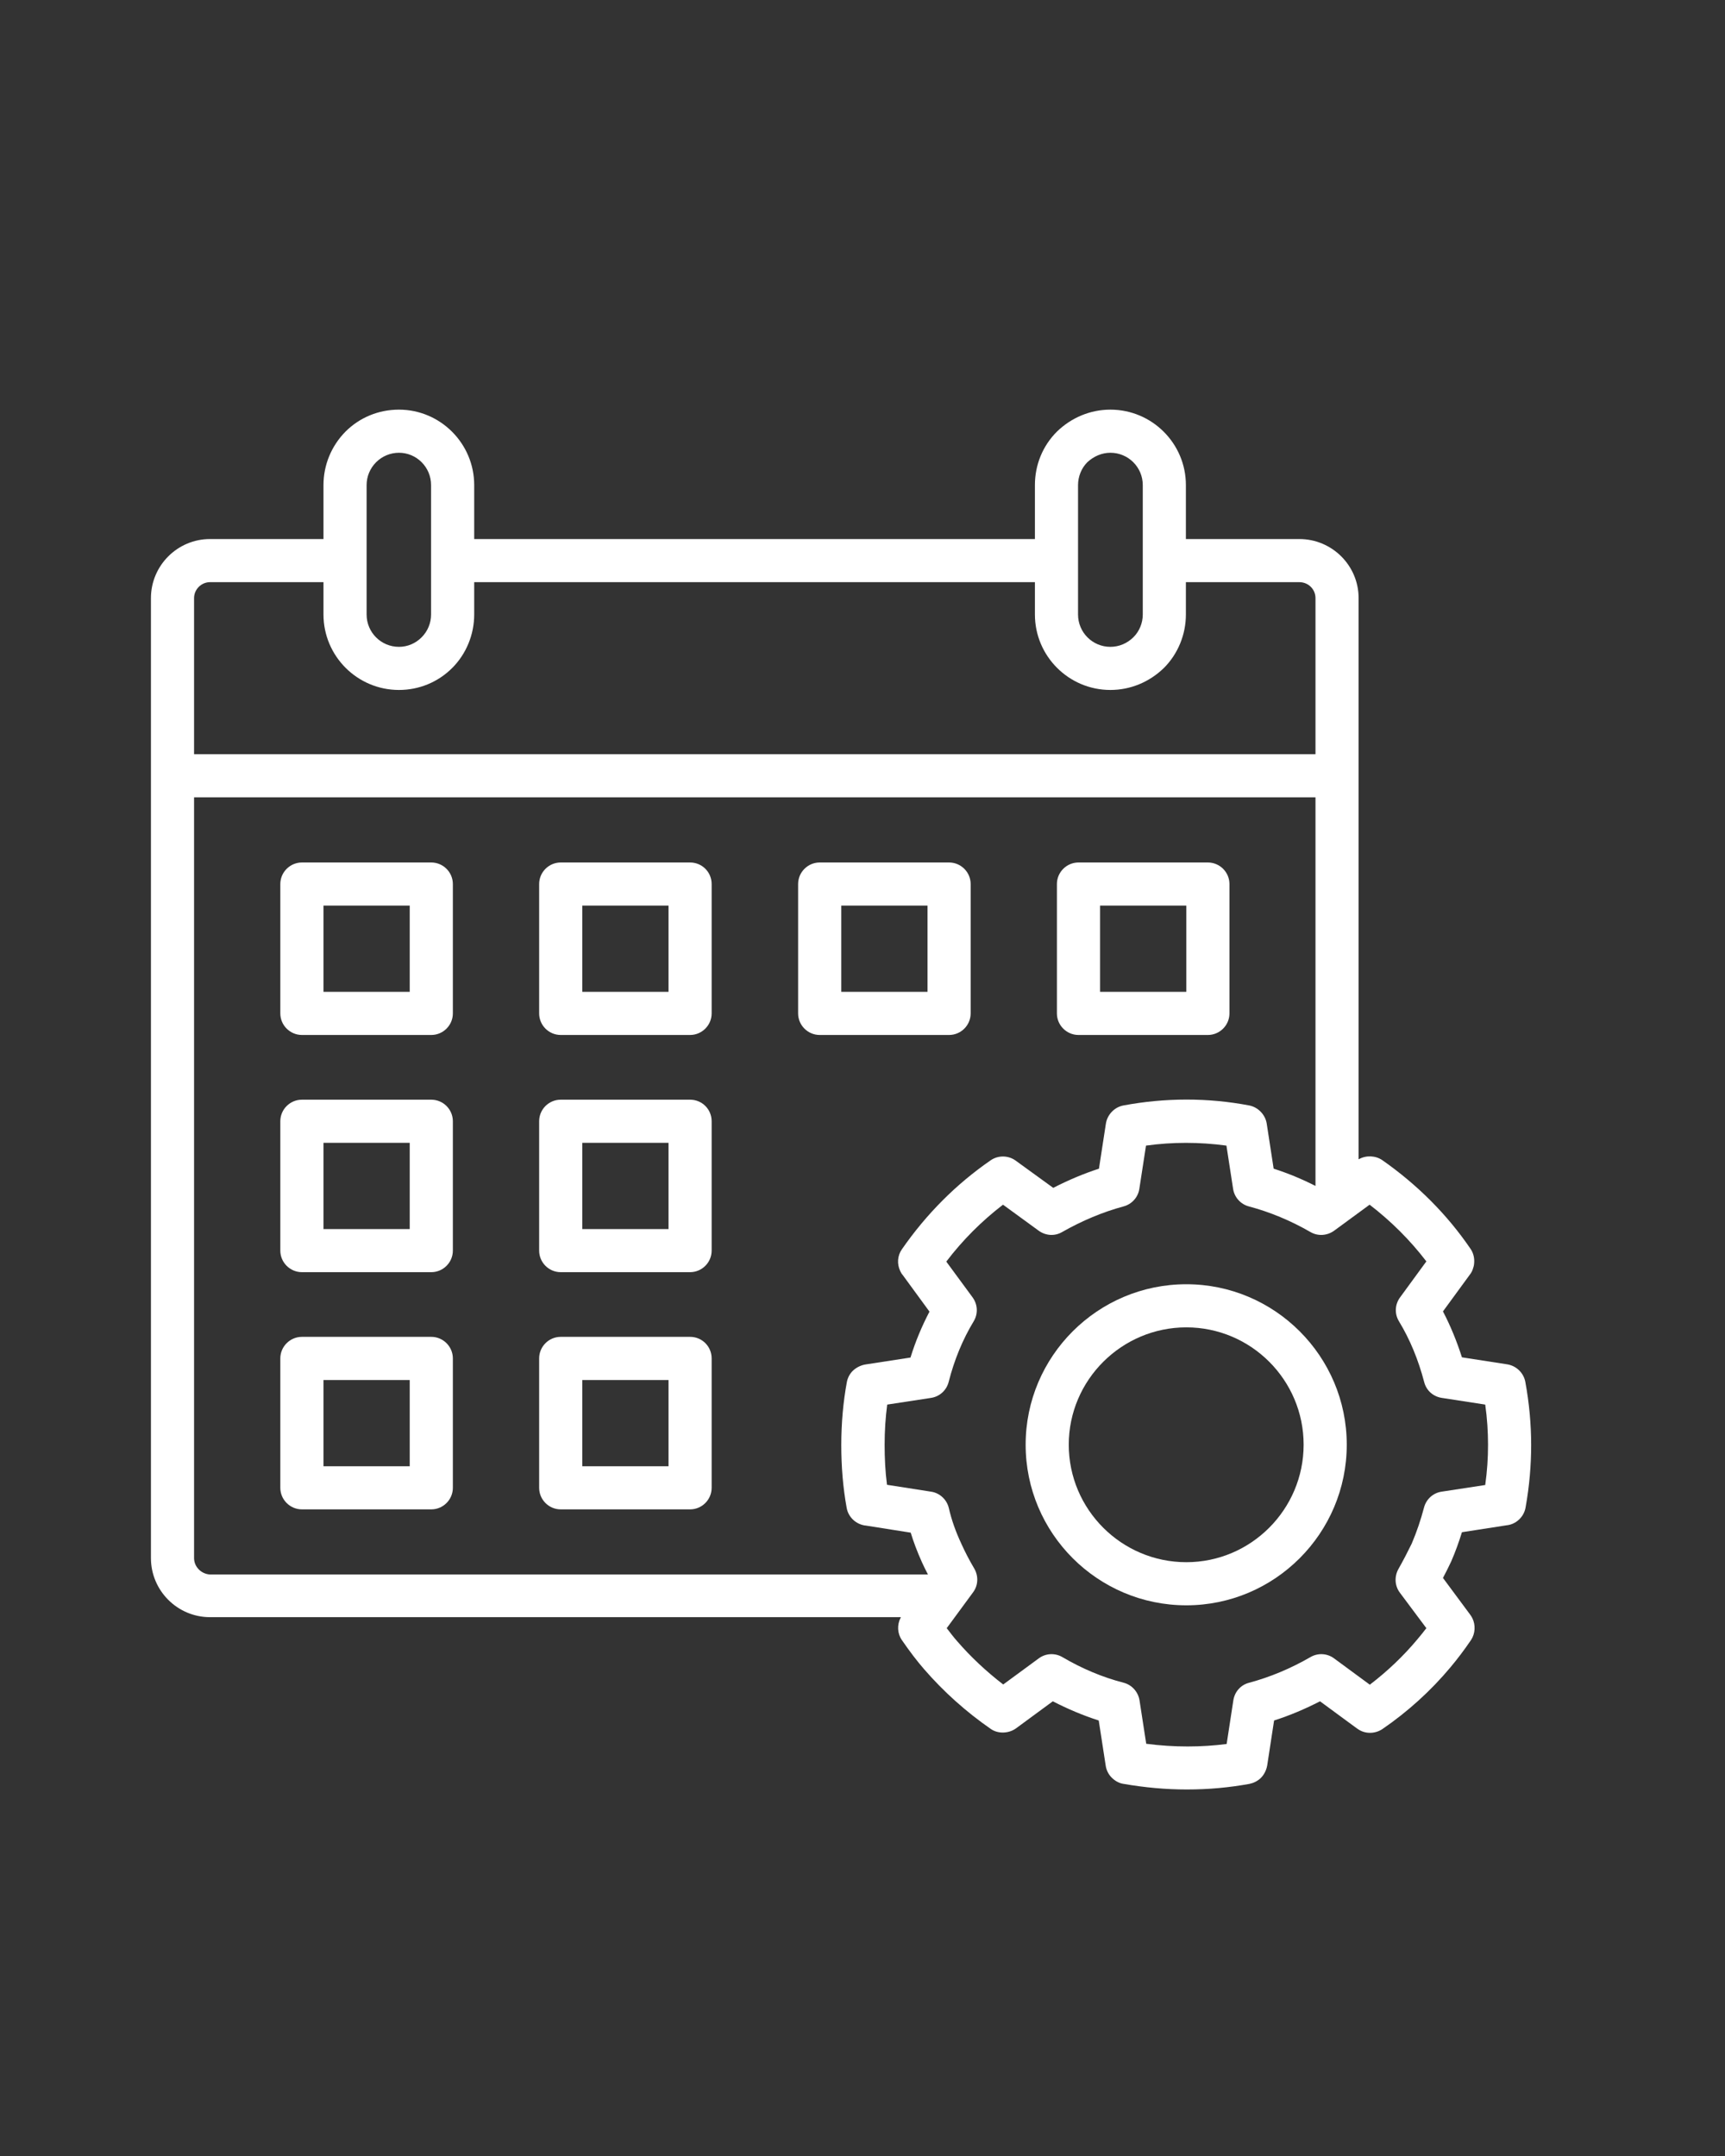<svg width="40" height="50" viewBox="0 0 40 50" fill="none" xmlns="http://www.w3.org/2000/svg">
<rect x="0" y="0" width="40" height="50" fill="#333333" stroke="none"/>
<path d="M10.001 20.002H7.001C6.726 20.002 6.5 20.227 6.5 20.502V23.502C6.5 23.777 6.726 24.002 7.001 24.002H10.001C10.276 24.002 10.501 23.777 10.501 23.502V20.502C10.501 20.227 10.276 20.002 10.001 20.002ZM9.501 23.002H7.501V21.002H9.501V23.002Z" fill="white"/>
<path d="M16.002 20.002H13.002C12.726 20.002 12.502 20.227 12.502 20.502V23.502C12.502 23.777 12.726 24.002 13.002 24.002H16.002C16.277 24.002 16.502 23.777 16.502 23.502V20.502C16.502 20.227 16.282 20.002 16.002 20.002ZM15.502 23.002H13.502V21.002H15.502V23.002Z" fill="white"/>
<path d="M22.508 23.502V20.502C22.508 20.227 22.283 20.002 22.008 20.002H19.007C18.732 20.002 18.507 20.227 18.507 20.502V23.502C18.507 23.777 18.732 24.002 19.007 24.002H22.008C22.283 24.002 22.508 23.777 22.508 23.502ZM21.508 23.002H19.508V21.002H21.508V23.002Z" fill="white"/>
<path d="M25.008 24.002H28.009C28.284 24.002 28.509 23.777 28.509 23.502V20.502C28.509 20.227 28.284 20.002 28.009 20.002H25.008C24.733 20.002 24.508 20.227 24.508 20.502V23.502C24.508 23.777 24.733 24.002 25.008 24.002ZM25.509 21.002H27.509V23.002H25.509V21.002Z" fill="white"/>
<path d="M10.001 25.503H7.001C6.726 25.503 6.5 25.727 6.5 26.003V29.003C6.5 29.278 6.726 29.503 7.001 29.503H10.001C10.276 29.503 10.501 29.278 10.501 29.003V26.003C10.501 25.727 10.276 25.503 10.001 25.503ZM9.501 28.503H7.501V26.503H9.501V28.503Z" fill="white"/>
<path d="M16.002 25.503H13.002C12.726 25.503 12.502 25.727 12.502 26.003V29.003C12.502 29.278 12.726 29.503 13.002 29.503H16.002C16.277 29.503 16.502 29.278 16.502 29.003V26.003C16.502 25.727 16.282 25.503 16.002 25.503ZM15.502 28.503H13.502V26.503H15.502V28.503Z" fill="white"/>
<path d="M10.001 31.003H7.001C6.726 31.003 6.5 31.228 6.5 31.503V34.504C6.5 34.779 6.726 35.004 7.001 35.004H10.001C10.276 35.004 10.501 34.779 10.501 34.504V31.503C10.501 31.228 10.276 31.003 10.001 31.003ZM9.501 34.004H7.501V32.004H9.501V34.004Z" fill="white"/>
<path d="M16.002 31.003H13.002C12.726 31.003 12.502 31.228 12.502 31.503V34.504C12.502 34.779 12.726 35.004 13.002 35.004H16.002C16.277 35.004 16.502 34.779 16.502 34.504V31.503C16.502 31.228 16.282 31.003 16.002 31.003ZM15.502 34.004H13.502V32.004H15.502V34.004Z" fill="white"/>
<path d="M35.37 32.048C35.33 31.834 35.155 31.669 34.94 31.639L33.9 31.478C33.78 31.103 33.635 30.748 33.46 30.413L34.085 29.558C34.12 29.513 34.145 29.463 34.16 29.408C34.18 29.353 34.185 29.298 34.185 29.243C34.185 29.143 34.155 29.043 34.1 28.963C33.555 28.163 32.865 27.473 32.05 26.903C31.894 26.798 31.679 26.788 31.509 26.883C31.509 26.883 31.509 26.883 31.504 26.883V13.871C31.504 13.116 30.889 12.501 30.129 12.501H27.499V11.25C27.499 10.285 26.714 9.5 25.748 9.5C25.288 9.5 24.848 9.68 24.508 10.01C24.178 10.34 23.998 10.78 23.998 11.25V12.501H10.996V11.25C10.996 10.285 10.211 9.5 9.251 9.5C8.781 9.5 8.341 9.68 8.011 10.01C7.686 10.34 7.501 10.78 7.501 11.25V12.501H4.87C4.115 12.501 3.5 13.116 3.5 13.871V36.134C3.5 36.889 4.115 37.504 4.87 37.504H20.893C20.888 37.509 20.883 37.514 20.883 37.519C20.798 37.684 20.808 37.884 20.913 38.035C21.098 38.304 21.263 38.52 21.428 38.71C21.883 39.235 22.403 39.7 22.973 40.095C23.143 40.215 23.393 40.205 23.563 40.08L24.413 39.455C24.763 39.635 25.118 39.785 25.478 39.9L25.639 40.945C25.654 41.05 25.703 41.15 25.779 41.225C25.854 41.3 25.948 41.355 26.053 41.37C26.544 41.455 27.034 41.5 27.519 41.5C28.029 41.5 28.504 41.455 28.974 41.37C29.069 41.35 29.159 41.305 29.229 41.24C29.309 41.165 29.364 41.055 29.384 40.945L29.544 39.9C29.904 39.785 30.259 39.635 30.609 39.455L31.459 40.08C31.469 40.085 31.479 40.095 31.489 40.1C31.654 40.215 31.879 40.215 32.054 40.1C32.645 39.695 33.18 39.21 33.635 38.665C33.795 38.474 33.95 38.27 34.11 38.035C34.21 37.884 34.22 37.684 34.14 37.524C34.125 37.499 34.11 37.469 34.09 37.444L33.46 36.594C33.525 36.474 33.585 36.349 33.65 36.214C33.75 35.984 33.83 35.759 33.9 35.534L34.93 35.374C35.15 35.354 35.335 35.184 35.375 34.964C35.465 34.459 35.505 33.984 35.505 33.509C35.505 33.029 35.46 32.539 35.37 32.048ZM24.998 11.25C24.998 11.05 25.078 10.855 25.213 10.72C25.363 10.58 25.553 10.5 25.748 10.5C26.163 10.5 26.499 10.835 26.499 11.25V14.251C26.499 14.451 26.419 14.641 26.284 14.776C26.139 14.921 25.948 15.001 25.748 15.001C25.333 15.001 24.998 14.666 24.998 14.251V11.25ZM8.501 11.25C8.501 11.05 8.581 10.86 8.721 10.72C8.861 10.58 9.051 10.5 9.251 10.5C9.661 10.5 9.996 10.835 9.996 11.25V14.251C9.996 14.451 9.916 14.641 9.776 14.781C9.636 14.921 9.451 15.001 9.251 15.001C8.836 15.001 8.501 14.666 8.501 14.251V11.25ZM4.87 13.501H7.501V14.251C7.501 15.216 8.286 16.001 9.251 16.001C9.716 16.001 10.156 15.821 10.486 15.491C10.811 15.166 10.996 14.716 10.996 14.251V13.501H23.998V14.251C23.998 15.216 24.783 16.001 25.748 16.001C26.209 16.001 26.649 15.821 26.989 15.491C27.314 15.166 27.499 14.716 27.499 14.251V13.501H30.129C30.339 13.501 30.504 13.666 30.504 13.871V17.491H4.5V13.871C4.5 13.666 4.67 13.501 4.87 13.501ZM4.5 36.134V18.491H30.504V27.503C30.189 27.343 29.864 27.208 29.534 27.103L29.374 26.063C29.344 25.853 29.174 25.677 28.969 25.637C28.004 25.453 27.009 25.457 26.049 25.637C25.838 25.677 25.674 25.853 25.643 26.063L25.483 27.103C25.128 27.218 24.773 27.368 24.423 27.548L23.568 26.928C23.563 26.923 23.553 26.918 23.548 26.913C23.378 26.793 23.148 26.788 22.973 26.908C22.168 27.463 21.478 28.158 20.913 28.973C20.808 29.123 20.798 29.313 20.873 29.473C20.888 29.503 20.903 29.538 20.928 29.563L21.553 30.418C21.378 30.753 21.228 31.108 21.113 31.483L20.073 31.643C19.968 31.659 19.863 31.709 19.782 31.784C19.707 31.854 19.657 31.948 19.637 32.053C19.552 32.514 19.508 33.004 19.508 33.514C19.508 34.009 19.547 34.499 19.633 34.969C19.668 35.169 19.823 35.324 20.013 35.369C20.033 35.374 20.053 35.379 20.073 35.379L21.118 35.544C21.183 35.759 21.268 35.984 21.378 36.229C21.418 36.319 21.468 36.419 21.518 36.514H4.87C4.67 36.504 4.5 36.339 4.5 36.134ZM34.44 34.439L33.425 34.594C33.23 34.624 33.07 34.769 33.02 34.964C32.945 35.249 32.85 35.529 32.735 35.799C32.64 35.994 32.539 36.189 32.429 36.384C32.33 36.559 32.34 36.774 32.459 36.934L33.075 37.759C33.005 37.849 32.935 37.939 32.865 38.02C32.539 38.41 32.169 38.76 31.764 39.07L30.934 38.459C30.774 38.34 30.559 38.33 30.389 38.429C29.929 38.695 29.449 38.895 28.964 39.025C28.769 39.075 28.629 39.235 28.599 39.435L28.444 40.445C27.869 40.52 27.229 40.525 26.579 40.44L26.424 39.435C26.394 39.24 26.249 39.075 26.058 39.025C25.573 38.9 25.093 38.7 24.633 38.429C24.463 38.33 24.248 38.34 24.088 38.459L23.263 39.065C22.873 38.765 22.513 38.429 22.193 38.059C22.113 37.969 22.038 37.869 21.953 37.759L22.563 36.929C22.683 36.769 22.693 36.554 22.593 36.379C22.463 36.159 22.373 35.979 22.298 35.814C22.153 35.504 22.063 35.239 22.003 34.979C21.958 34.779 21.793 34.624 21.593 34.594L20.568 34.434C20.528 34.129 20.513 33.819 20.513 33.504C20.513 33.184 20.533 32.874 20.573 32.574L21.588 32.419C21.788 32.389 21.948 32.244 21.998 32.048C22.128 31.538 22.323 31.063 22.578 30.643C22.683 30.468 22.673 30.253 22.553 30.088L21.943 29.258C22.323 28.758 22.763 28.318 23.258 27.938L24.088 28.543C24.248 28.658 24.458 28.673 24.628 28.573C25.093 28.308 25.573 28.108 26.053 27.978C26.244 27.928 26.389 27.768 26.419 27.573L26.574 26.568C27.184 26.483 27.814 26.483 28.439 26.568L28.594 27.573C28.624 27.768 28.769 27.928 28.959 27.978C29.449 28.108 29.929 28.308 30.389 28.573C30.559 28.673 30.774 28.658 30.934 28.543L31.759 27.938C32.26 28.323 32.7 28.763 33.075 29.253L32.465 30.088C32.344 30.253 32.334 30.468 32.44 30.643C32.695 31.063 32.89 31.538 33.025 32.053C33.075 32.249 33.235 32.389 33.435 32.419L34.44 32.574C34.485 32.889 34.505 33.204 34.505 33.509C34.505 33.814 34.485 34.119 34.44 34.439Z" fill="white"/>
<path d="M27.509 29.783C25.453 29.783 23.783 31.453 23.783 33.504C23.783 35.559 25.453 37.229 27.509 37.229C29.559 37.229 31.229 35.559 31.229 33.504C31.229 31.453 29.559 29.783 27.509 29.783ZM27.509 36.229C26.009 36.229 24.783 35.009 24.783 33.504C24.783 32.004 26.009 30.783 27.509 30.783C29.009 30.783 30.229 32.004 30.229 33.504C30.229 35.004 29.009 36.229 27.509 36.229Z" fill="white"/>
</svg>
